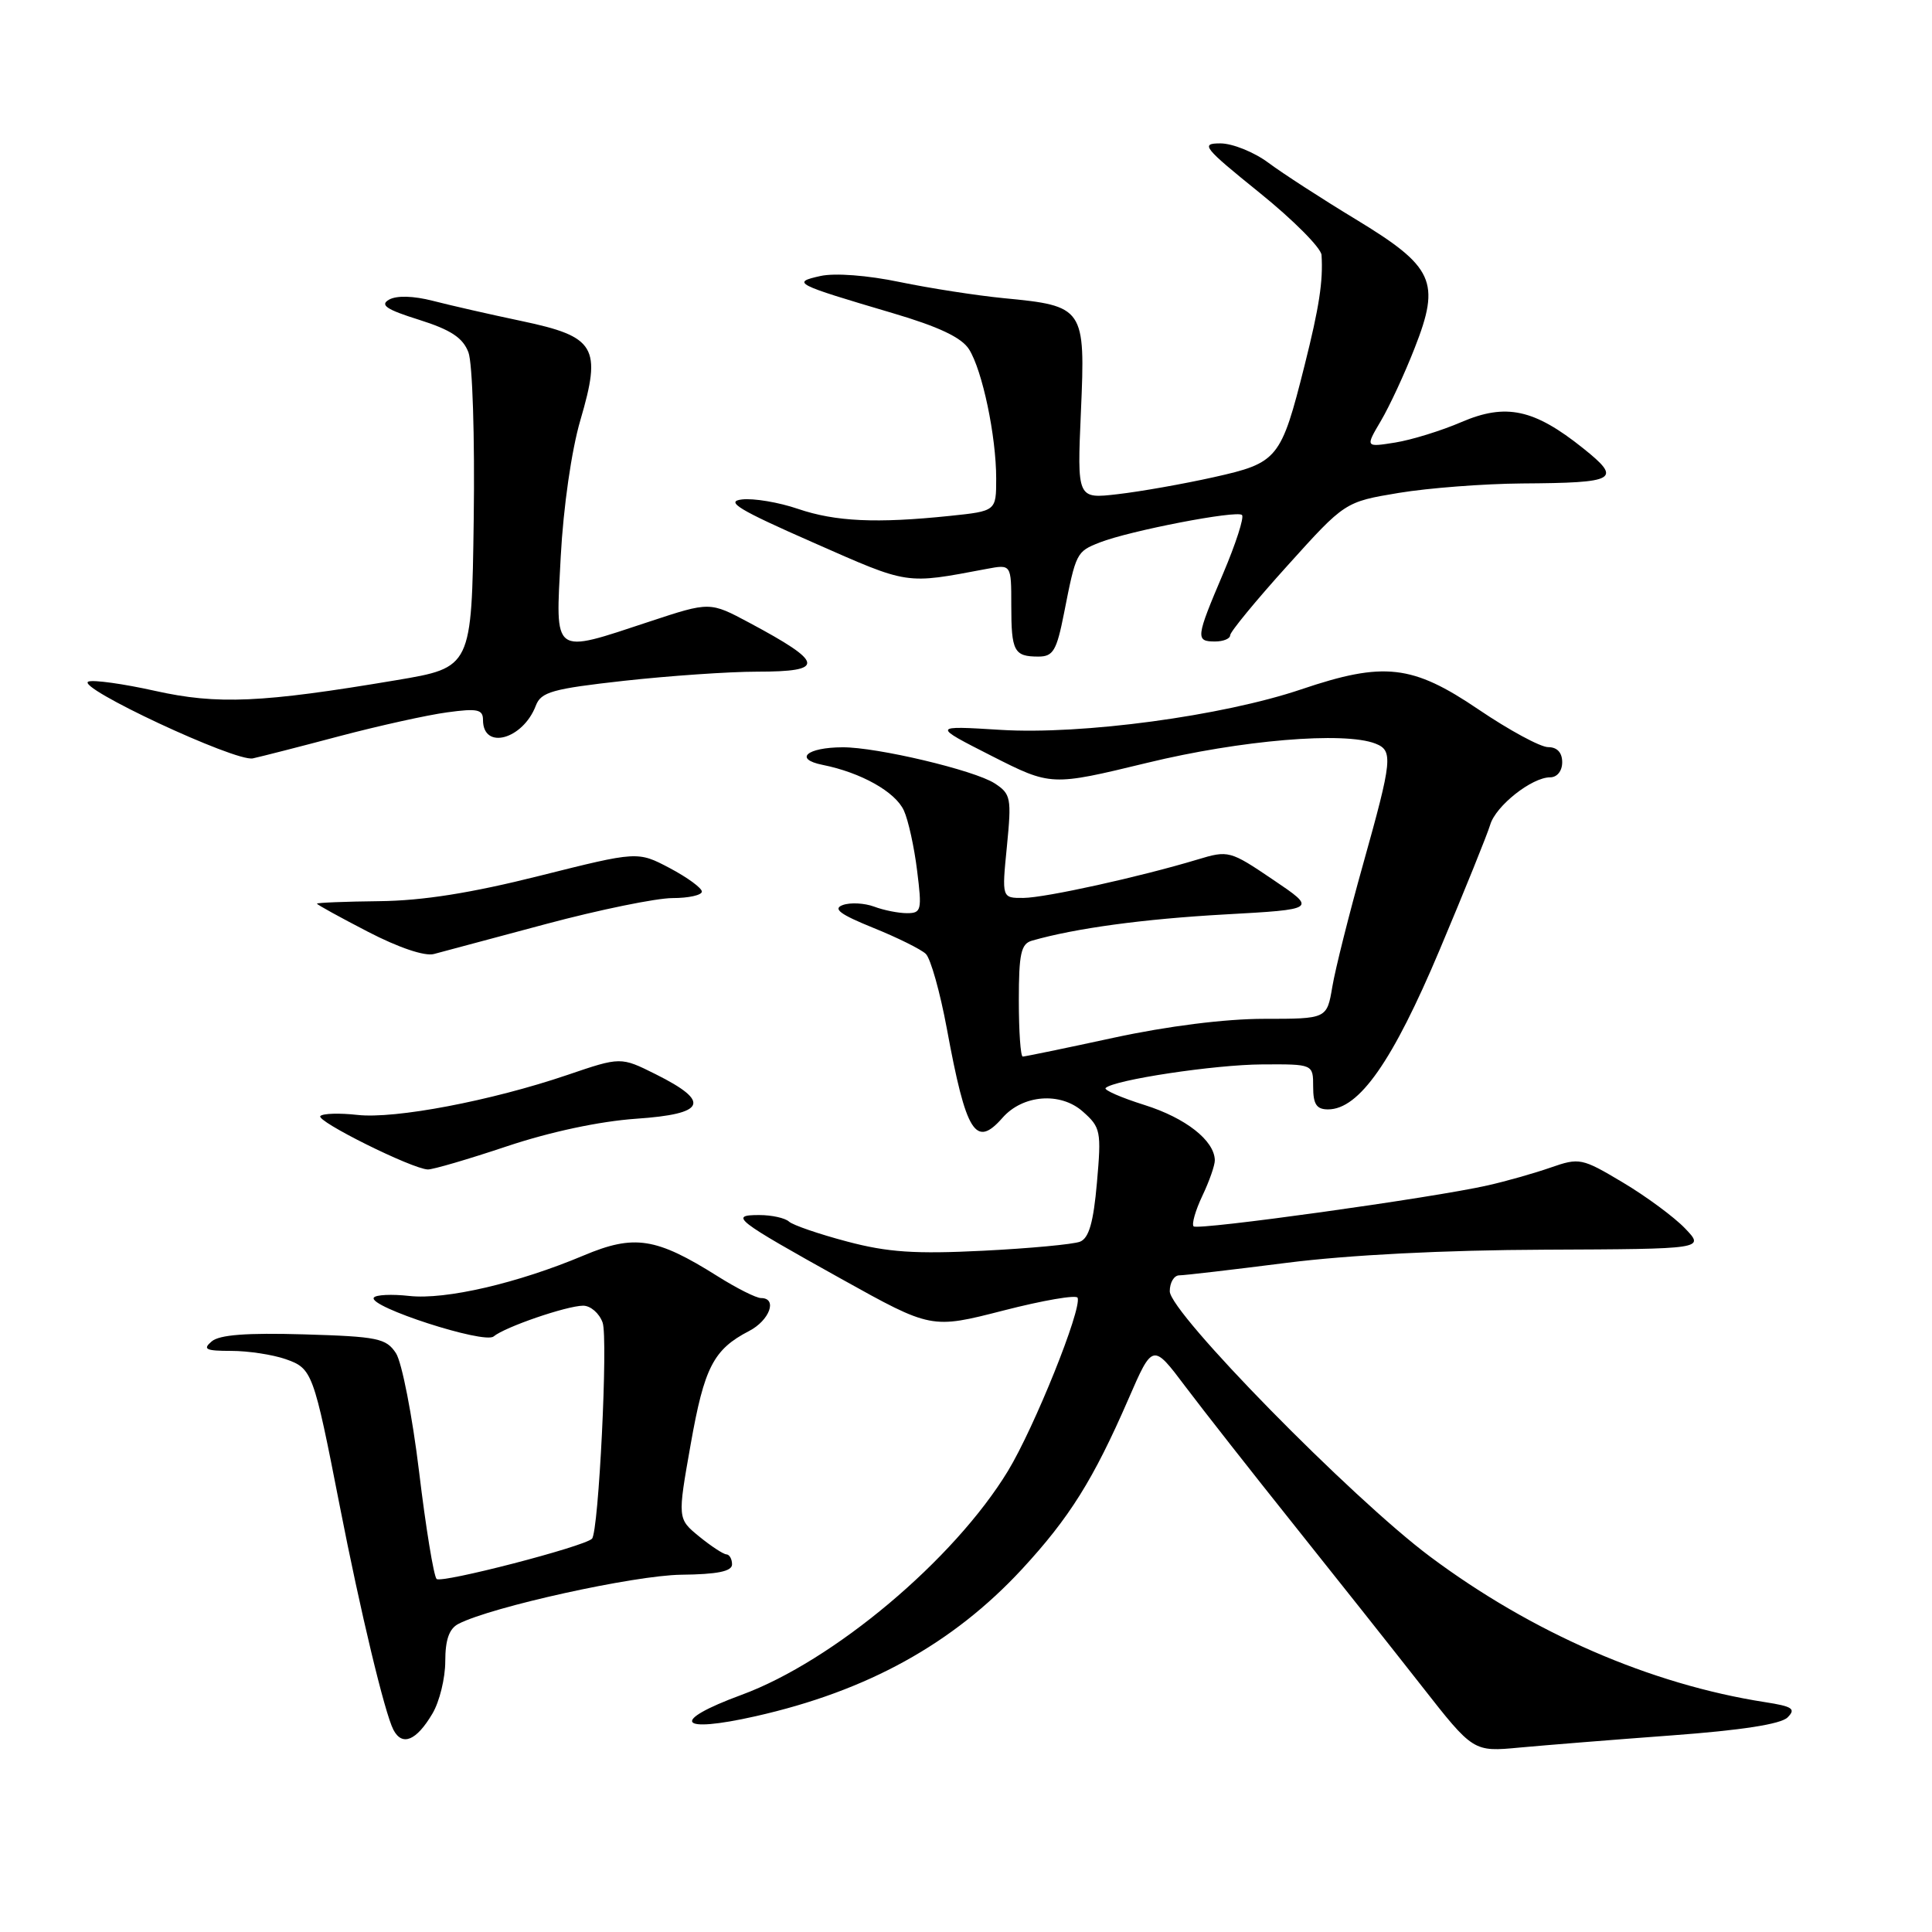<?xml version="1.0" encoding="UTF-8" standalone="no"?>
<!DOCTYPE svg PUBLIC "-//W3C//DTD SVG 1.1//EN" "http://www.w3.org/Graphics/SVG/1.1/DTD/svg11.dtd" >
<svg xmlns="http://www.w3.org/2000/svg" xmlns:xlink="http://www.w3.org/1999/xlink" version="1.1" viewBox="0 0 256 256">
 <g >
 <path fill="currentColor"
d=" M 221.50 229.95 C 230.74 229.27 235.96 228.46 236.86 227.57 C 238.00 226.43 237.53 226.11 233.86 225.54 C 218.71 223.18 203.01 216.36 189.48 206.25 C 179.08 198.48 155.00 173.93 155.00 171.10 C 155.00 169.95 155.56 169.00 156.25 168.99 C 156.94 168.99 163.35 168.24 170.50 167.33 C 178.67 166.29 191.37 165.64 204.70 165.59 C 225.90 165.50 225.90 165.50 223.27 162.76 C 221.83 161.26 218.12 158.52 215.03 156.68 C 209.60 153.44 209.28 153.38 205.46 154.71 C 203.28 155.47 199.53 156.53 197.13 157.07 C 189.83 158.73 158.72 163.05 158.16 162.50 C 157.88 162.21 158.40 160.39 159.32 158.45 C 160.24 156.52 160.99 154.38 160.97 153.72 C 160.90 151.11 157.10 148.14 151.69 146.43 C 148.57 145.45 146.24 144.43 146.50 144.17 C 147.58 143.09 160.96 141.07 167.25 141.04 C 174.00 141.00 174.00 141.00 174.00 144.00 C 174.00 146.32 174.45 147.00 175.97 147.00 C 180.09 147.00 184.54 140.63 190.76 125.86 C 194.09 117.96 197.10 110.50 197.46 109.28 C 198.20 106.77 202.98 103.00 205.40 103.00 C 206.33 103.00 207.00 102.16 207.00 101.00 C 207.00 99.72 206.33 99.00 205.14 99.00 C 204.11 99.00 199.96 96.75 195.90 94.00 C 187.15 88.07 183.37 87.64 172.43 91.34 C 161.99 94.87 143.39 97.38 132.57 96.71 C 123.50 96.15 123.50 96.15 131.39 100.16 C 139.28 104.16 139.28 104.16 152.00 101.08 C 164.42 98.06 178.11 96.91 182.25 98.53 C 184.62 99.46 184.50 100.65 180.62 114.50 C 178.77 121.10 176.93 128.41 176.54 130.75 C 175.82 135.00 175.82 135.00 167.49 135.00 C 162.35 135.00 154.73 135.96 147.60 137.50 C 141.24 138.88 135.80 140.00 135.52 140.00 C 135.23 140.00 135.00 136.66 135.00 132.57 C 135.00 126.35 135.29 125.05 136.75 124.64 C 142.51 122.99 151.54 121.77 162.26 121.17 C 174.50 120.49 174.50 120.49 168.68 116.56 C 162.99 112.71 162.77 112.65 158.68 113.89 C 151.02 116.20 138.54 118.95 135.62 118.98 C 132.74 119.00 132.74 119.00 133.42 112.15 C 134.05 105.73 133.95 105.20 131.80 103.80 C 129.12 102.06 116.18 98.99 111.63 99.02 C 106.89 99.04 105.15 100.58 109.00 101.35 C 114.09 102.37 118.64 104.92 119.77 107.40 C 120.35 108.66 121.14 112.24 121.52 115.35 C 122.18 120.61 122.09 121.00 120.18 121.00 C 119.05 121.00 117.09 120.61 115.82 120.13 C 114.54 119.66 112.68 119.56 111.68 119.92 C 110.31 120.41 111.29 121.15 115.68 122.93 C 118.88 124.22 122.03 125.78 122.67 126.39 C 123.31 127.00 124.56 131.45 125.46 136.29 C 128.02 150.18 129.27 152.18 132.84 148.11 C 135.53 145.05 140.51 144.66 143.47 147.28 C 145.85 149.38 145.95 149.88 145.35 156.70 C 144.89 161.97 144.29 164.06 143.11 164.53 C 142.22 164.88 136.44 165.42 130.25 165.73 C 121.28 166.18 117.63 165.94 112.25 164.51 C 108.54 163.53 105.07 162.34 104.55 161.87 C 104.03 161.39 102.25 161.00 100.60 161.00 C 96.59 161.00 97.38 161.61 111.46 169.45 C 123.41 176.10 123.41 176.10 132.96 173.65 C 138.21 172.30 142.63 171.54 142.79 171.96 C 143.36 173.48 137.06 189.14 133.56 194.91 C 126.41 206.67 110.43 220.10 98.25 224.58 C 88.71 228.09 89.81 229.74 100.12 227.41 C 114.93 224.07 126.25 217.82 135.42 207.92 C 141.71 201.11 144.87 196.07 149.50 185.43 C 152.74 177.97 152.74 177.97 157.08 183.74 C 159.47 186.91 165.94 195.15 171.46 202.06 C 176.98 208.97 184.59 218.57 188.36 223.38 C 195.22 232.14 195.22 232.14 201.36 231.56 C 204.74 231.25 213.80 230.52 221.50 229.95 Z  M 57.30 227.06 C 58.24 225.48 59.00 222.36 59.00 220.13 C 59.00 217.27 59.52 215.80 60.75 215.17 C 65.12 212.91 84.05 208.74 90.25 208.66 C 95.06 208.61 97.00 208.21 97.00 207.29 C 97.00 206.58 96.66 205.98 96.25 205.96 C 95.84 205.94 94.21 204.87 92.64 203.59 C 89.77 201.24 89.77 201.24 91.52 191.37 C 93.32 181.18 94.54 178.81 99.25 176.37 C 101.98 174.96 103.06 172.00 100.84 172.00 C 100.20 172.00 97.61 170.70 95.09 169.11 C 86.93 163.98 84.05 163.53 77.33 166.36 C 68.59 170.04 59.04 172.25 54.23 171.72 C 51.89 171.46 49.77 171.56 49.53 171.95 C 48.79 173.15 64.15 178.12 65.40 177.09 C 66.91 175.83 75.07 173.03 77.27 173.01 C 78.25 173.01 79.41 174.01 79.85 175.25 C 80.59 177.33 79.33 203.01 78.44 203.89 C 77.39 204.94 58.45 209.84 57.85 209.22 C 57.47 208.82 56.42 202.43 55.53 195.00 C 54.63 187.57 53.25 180.52 52.47 179.31 C 51.17 177.33 50.06 177.10 40.27 176.81 C 32.68 176.59 29.07 176.86 28.04 177.75 C 26.82 178.79 27.27 179.00 30.64 179.00 C 32.87 179.00 36.11 179.49 37.84 180.09 C 41.38 181.33 41.54 181.77 45.01 199.50 C 47.75 213.54 50.98 227.01 52.13 229.21 C 53.30 231.44 55.18 230.65 57.30 227.06 Z  M 67.17 151.89 C 72.91 149.97 79.44 148.58 84.27 148.24 C 93.54 147.61 94.24 146.01 86.88 142.34 C 82.25 140.03 82.25 140.03 75.17 142.44 C 65.11 145.86 52.32 148.30 47.34 147.73 C 44.99 147.47 42.79 147.53 42.45 147.88 C 41.79 148.52 54.60 154.89 56.69 154.96 C 57.35 154.98 62.06 153.60 67.17 151.89 Z  M 72.37 122.43 C 79.44 120.54 86.98 119.00 89.12 119.00 C 91.25 119.00 93.00 118.61 93.00 118.14 C 93.00 117.67 91.09 116.27 88.75 115.03 C 84.50 112.79 84.50 112.79 71.50 116.05 C 62.43 118.33 56.00 119.35 50.25 119.41 C 45.72 119.46 42.00 119.61 42.00 119.74 C 42.00 119.87 45.04 121.54 48.75 123.46 C 52.82 125.57 56.29 126.74 57.50 126.41 C 58.60 126.11 65.29 124.32 72.37 122.43 Z  M 45.00 97.54 C 50.23 96.16 56.64 94.74 59.25 94.39 C 63.27 93.84 64.00 94.00 64.00 95.40 C 64.00 99.43 69.29 97.99 71.00 93.50 C 71.69 91.69 73.17 91.27 82.69 90.21 C 88.69 89.55 96.61 89.00 100.30 89.00 C 109.43 89.00 109.25 87.84 99.28 82.51 C 94.06 79.72 94.06 79.72 86.07 82.36 C 73.08 86.65 73.60 87.02 74.30 73.75 C 74.65 67.18 75.73 59.67 76.90 55.68 C 79.75 45.97 78.94 44.61 69.12 42.54 C 64.93 41.66 59.63 40.45 57.35 39.86 C 54.78 39.20 52.57 39.14 51.56 39.70 C 50.30 40.41 51.18 41.01 55.52 42.37 C 59.74 43.70 61.34 44.76 62.07 46.69 C 62.61 48.12 62.92 57.85 62.77 68.84 C 62.50 88.45 62.50 88.45 52.50 90.13 C 34.68 93.13 28.83 93.39 20.53 91.54 C 16.36 90.61 12.40 90.06 11.72 90.31 C 9.86 91.00 31.21 100.98 33.50 100.49 C 34.60 100.25 39.77 98.93 45.00 97.54 Z  M 140.99 81.25 C 142.57 73.21 142.63 73.10 145.72 71.88 C 149.71 70.32 163.91 67.58 164.57 68.24 C 164.88 68.55 163.75 72.04 162.07 76.00 C 158.45 84.51 158.39 85.00 161.00 85.00 C 162.10 85.00 163.00 84.63 163.00 84.18 C 163.00 83.73 166.42 79.57 170.61 74.93 C 178.21 66.50 178.21 66.50 185.36 65.31 C 189.29 64.66 196.63 64.10 201.67 64.06 C 214.27 63.98 214.98 63.56 209.75 59.38 C 203.27 54.20 199.54 53.40 193.66 55.92 C 191.00 57.07 187.04 58.29 184.87 58.64 C 180.91 59.27 180.91 59.27 182.98 55.76 C 184.12 53.83 186.14 49.48 187.46 46.09 C 190.91 37.31 190.01 35.35 179.66 29.07 C 175.17 26.35 169.95 22.97 168.06 21.56 C 166.16 20.15 163.30 19.00 161.71 19.00 C 159.03 19.00 159.43 19.51 166.90 25.54 C 171.36 29.14 175.05 32.85 175.11 33.79 C 175.33 37.25 174.81 40.68 172.86 48.43 C 169.74 60.84 169.34 61.33 160.83 63.23 C 156.80 64.13 151.07 65.14 148.11 65.48 C 142.72 66.11 142.72 66.11 143.23 54.49 C 143.83 40.79 143.66 40.53 133.00 39.51 C 129.43 39.16 123.23 38.20 119.22 37.37 C 114.96 36.48 110.62 36.15 108.72 36.57 C 104.84 37.43 105.26 37.64 118.25 41.48 C 124.39 43.29 127.41 44.72 128.40 46.28 C 130.17 49.08 132.00 57.78 132.00 63.41 C 132.00 67.72 132.00 67.72 125.85 68.36 C 116.14 69.37 110.71 69.12 105.74 67.43 C 103.20 66.56 99.86 66.00 98.31 66.18 C 96.05 66.44 97.88 67.55 107.73 71.88 C 120.55 77.53 119.86 77.43 130.75 75.38 C 134.00 74.77 134.00 74.77 134.00 80.22 C 134.00 86.31 134.36 87.00 137.60 87.00 C 139.55 87.00 140.01 86.22 140.99 81.25 Z "/>
</g>
</svg>